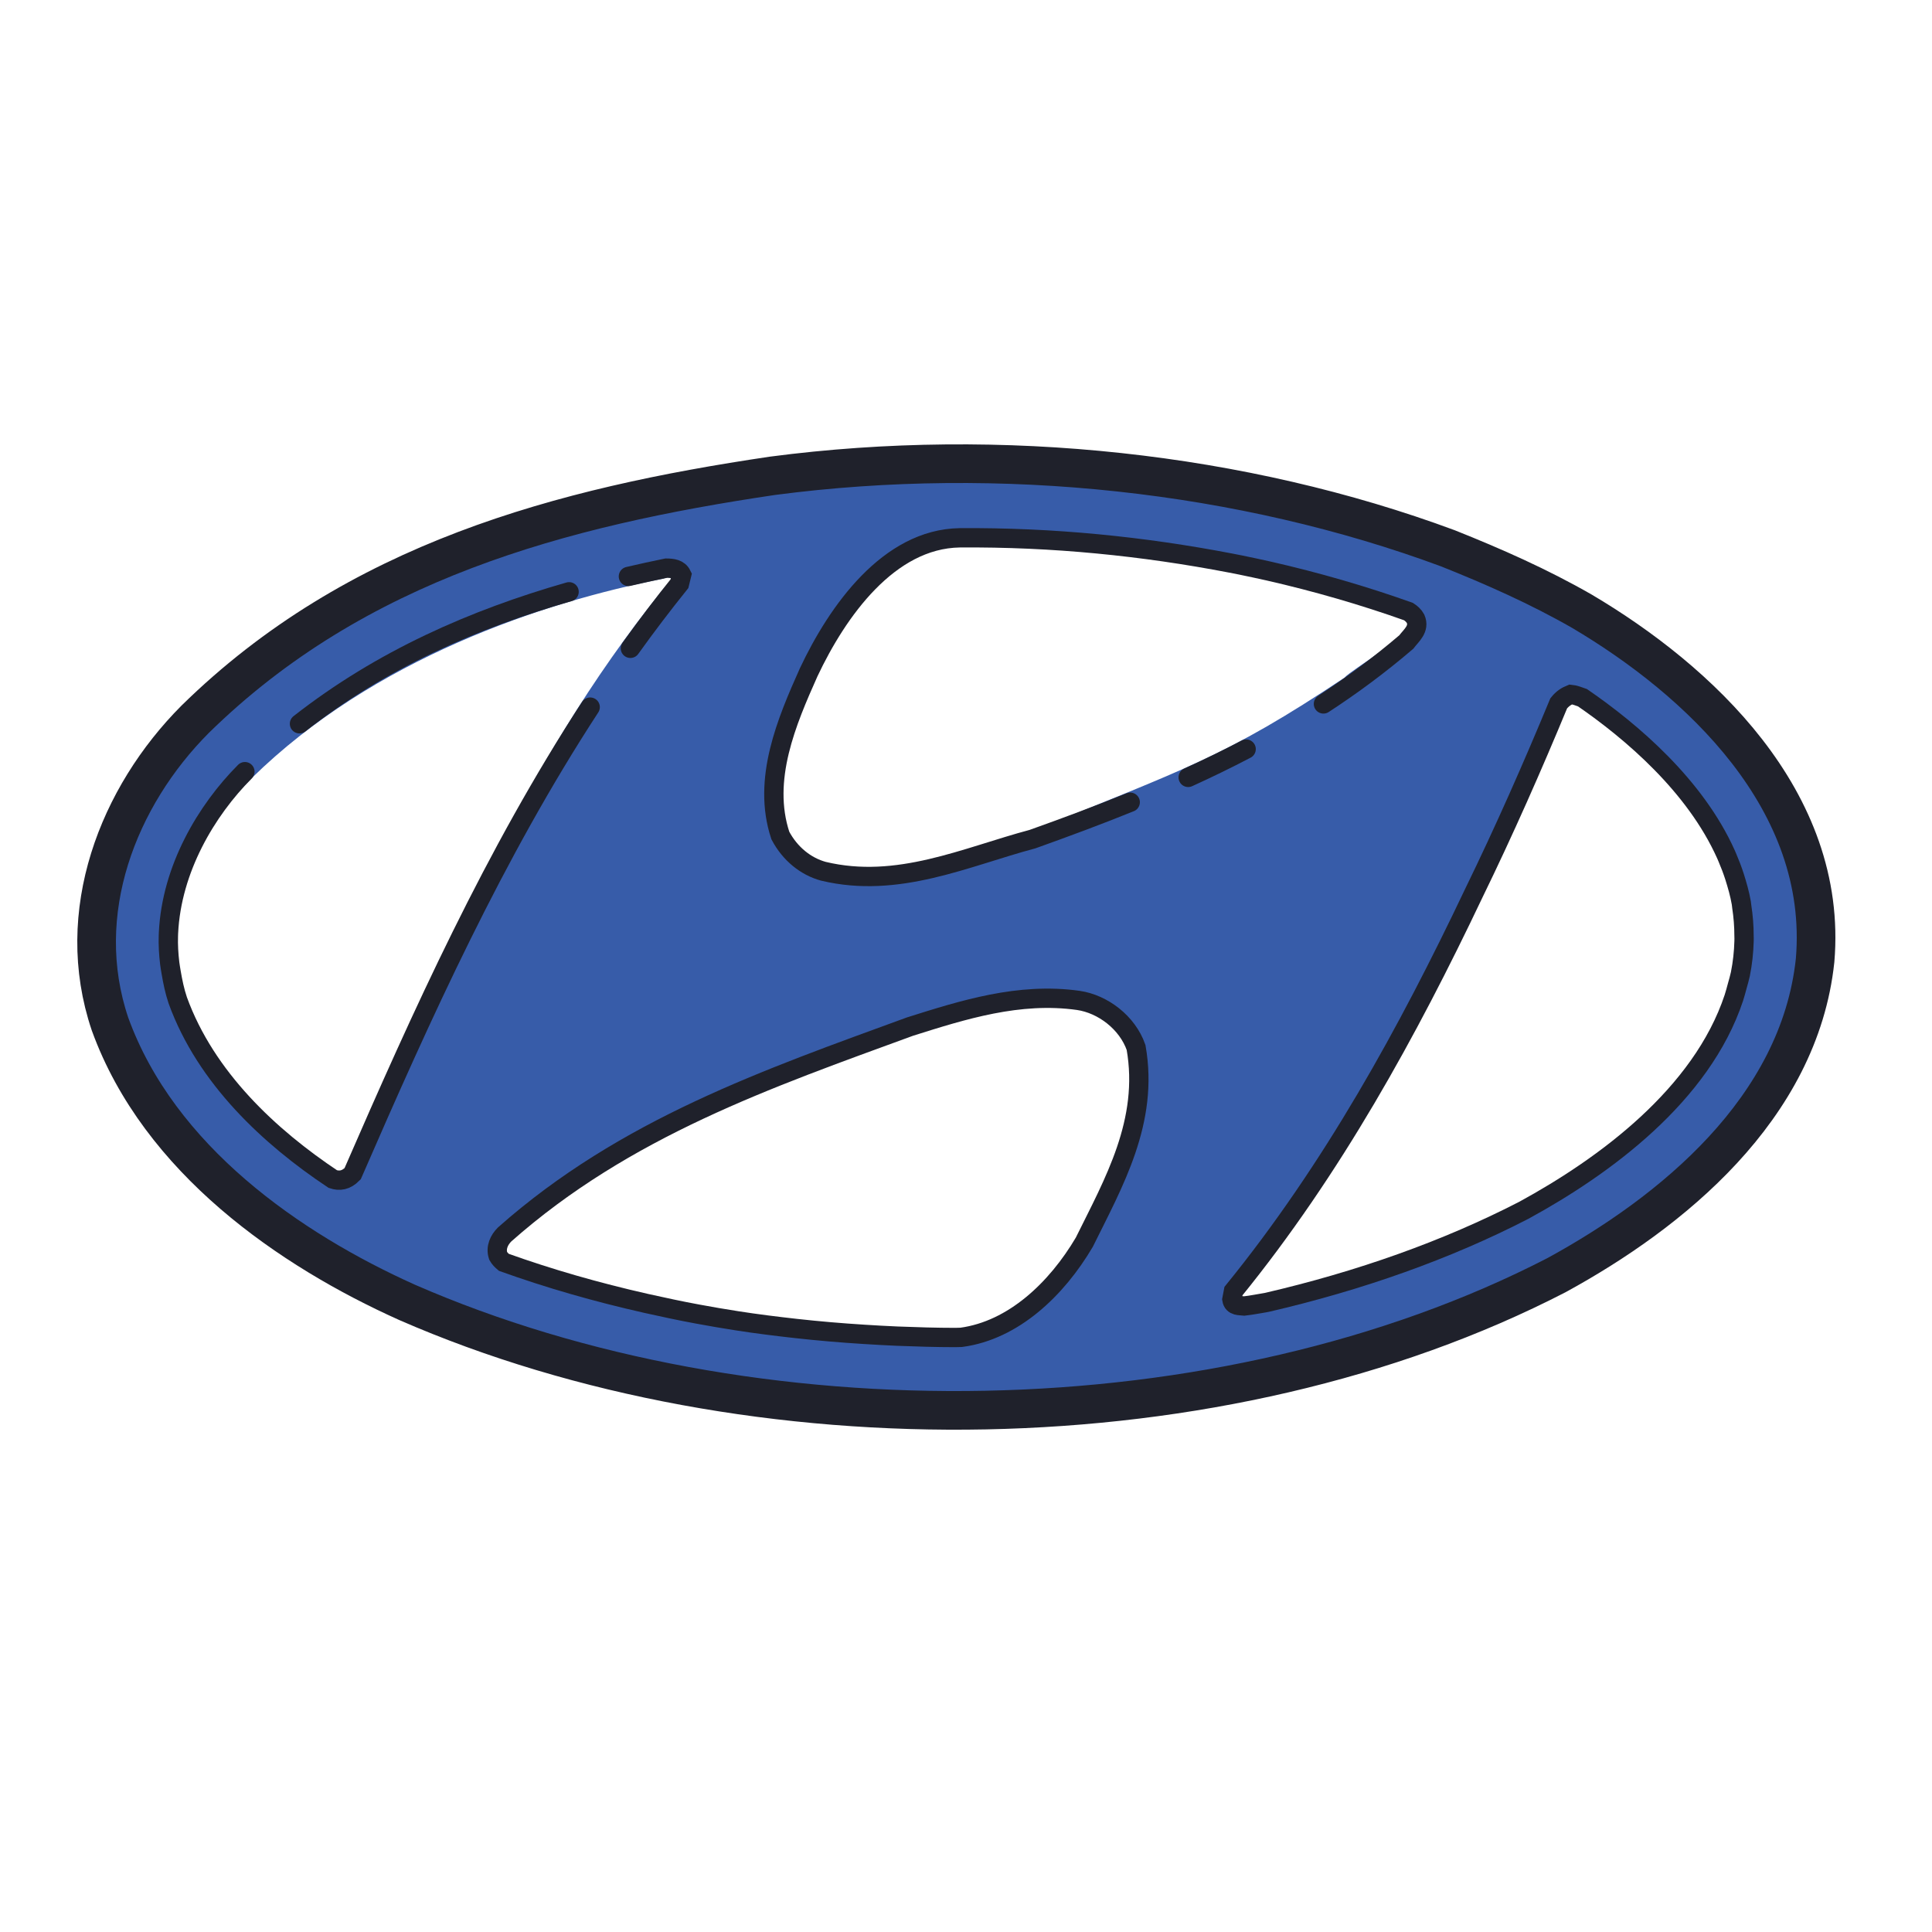 <svg xmlns="http://www.w3.org/2000/svg"  viewBox="0 0 100 100" width="50px" height="50px"><path fill="#375ca9" d="M81.89,31.644c-2.231-1.281-4.576-2.318-6.948-3.264c-10.619-3.937-23.101-5.309-34.962-3.752 c-10.93,1.619-21.549,4.425-29.88,12.602c-3.983,3.997-6.354,10.007-4.406,15.774c2.542,7.018,9.321,11.686,15.366,14.402 c17.876,7.81,42.192,7.536,59.504-1.404c5.93-3.236,12.568-8.605,13.385-16.294C94.654,41.408,87.877,35.185,81.89,31.644z M41.854,34.802c1.494-3.175,4.146-6.905,7.812-6.965c4.843-0.038,9.514,0.439,14.036,1.308c0.171,0.034,0.341,0.064,0.51,0.1 c0.48,0.096,0.957,0.204,1.433,0.307c2.503,0.569,4.93,1.274,7.259,2.103c0.143,0.094,0.273,0.205,0.365,0.373 c0.226,0.524-3.415,2.702-3.669,3.041C63.37,39.23,61.279,39.791,53.5,43c-3.469,0.925-7.021,3.021-10.884,2.096 c-0.903-0.247-1.721-0.893-2.227-1.851C39.429,40.348,40.727,37.329,41.854,34.802z M18.253,60.751 c-0.347,0.356-0.69,0.39-1.027,0.277c-3.252-2.167-6.567-5.23-8.025-9.251c-0.163-0.484-0.261-0.969-0.343-1.449 c-0.026-0.156-0.054-0.315-0.074-0.473C8.728,49.381,8.7,48.91,8.715,48.446c0-0.055,0.006-0.109,0.006-0.162 c0.158-3.311,2.322-6.015,4.317-8.017c6.269-6.155,15.057-9.106,21.306-10.318c0,0,0.33-0.195,0.478,0.108l-0.446,0.379 C26.704,39.909,22.877,50.118,18.253,60.751z M56.124,64.296c-1.435,2.433-3.669,4.559-6.364,4.924 c-0.106,0-0.208,0.009-0.313,0.009c-1.003,0-1.999-0.032-2.993-0.07c-0.58-0.025-1.159-0.057-1.737-0.094 c-1.179-0.074-2.349-0.173-3.51-0.302c-1.027-0.115-2.051-0.241-3.065-0.4c-0.682-0.106-1.359-0.222-2.032-0.347 c-0.905-0.166-1.799-0.36-2.69-0.558c-2.533-0.573-4.99-1.276-7.341-2.12c-0.115-0.096-0.222-0.204-0.295-0.335 c-0.141-0.432,0.057-0.833,0.337-1.11c6.232-5.518,13.649-8.075,20.98-10.757c2.735-0.863,5.64-1.788,8.713-1.355 c1.268,0.185,2.537,1.142,2.989,2.437C59.478,58.041,57.646,61.214,56.124,64.296z M90.271,48.722 c-0.015,0.554-0.074,1.118-0.189,1.694c-0.044,0.207-0.106,0.409-0.161,0.612c-0.056,0.207-0.111,0.416-0.176,0.618 c-1.674,5.041-6.703,8.724-10.864,10.994c-3.985,2.058-8.498,3.656-13.307,4.77c-0.388,0.06-0.768,0.145-1.163,0.187 c-0.226-0.03-0.591,0.03-0.649-0.339l0.083-0.432c5.132-6.319,9.022-13.407,12.436-20.589c1.578-3.236,3.046-6.564,4.398-9.832 c0.197-0.247,0.395-0.369,0.621-0.462c0.217,0.021,0.412,0.102,0.61,0.171c2.533,1.743,5.826,4.54,7.426,8.107 c0.026,0.058,0.052,0.119,0.076,0.177c0.135,0.313,0.256,0.633,0.362,0.959c0.143,0.452,0.274,0.906,0.356,1.378 c0.011,0.06,0.011,0.122,0.022,0.181c0.078,0.503,0.119,1.016,0.119,1.54C90.276,48.544,90.273,48.633,90.271,48.722z"/><path fill="none" stroke="#1f212b" stroke-linecap="round" stroke-linejoin="round" stroke-miterlimit="10" stroke-width="2" d="M81.89,31.644c-2.231-1.281-4.576-2.318-6.948-3.264c-10.619-3.937-23.101-5.309-34.962-3.752 c-10.93,1.619-21.549,4.425-29.88,12.602c-3.983,3.997-6.354,10.007-4.406,15.774c2.542,7.018,9.321,11.686,15.366,14.402 c17.876,7.81,42.192,7.536,59.504-1.404c5.93-3.236,12.568-8.605,13.385-16.294C94.654,41.408,87.877,35.185,81.89,31.644z"/><path fill="none" stroke="#1f212b" stroke-linecap="round" stroke-miterlimit="10" d="M58.5,41.523 c-1.669,0.676-3.358,1.303-5.055,1.909c-3.469,0.925-6.966,2.589-10.828,1.664c-0.903-0.247-1.721-0.893-2.227-1.851 c-0.96-2.897,0.337-5.916,1.465-8.443c1.494-3.175,4.146-6.905,7.812-6.965c4.843-0.038,9.514,0.439,14.036,1.308 c0.171,0.034,0.341,0.064,0.51,0.1c0.48,0.096,0.957,0.204,1.433,0.307c2.503,0.569,4.93,1.274,7.259,2.103 c0.143,0.094,0.273,0.205,0.365,0.373c0.226,0.524-0.226,0.863-0.48,1.202c-1.385,1.185-2.818,2.245-4.289,3.205"/><path fill="none" stroke="#1f212b" stroke-linecap="round" stroke-miterlimit="10" d="M64.5,38.773 c-0.988,0.518-1.989,1.004-3,1.464"/><path fill="none" stroke="#1f212b" stroke-linecap="round" stroke-miterlimit="10" d="M15.501,37.462 c4.257-3.333,9.028-5.418,13.955-6.831"/><path fill="none" stroke="#1f212b" stroke-linecap="round" stroke-miterlimit="10" d="M30.548,36.601 c-4.963,7.606-8.706,15.896-12.295,24.15c-0.347,0.356-0.69,0.39-1.027,0.277c-3.252-2.167-6.567-5.23-8.025-9.251 c-0.163-0.484-0.261-0.969-0.343-1.449c-0.026-0.156-0.054-0.315-0.074-0.473C8.728,49.381,8.7,48.91,8.715,48.446 c0-0.055,0.006-0.109,0.006-0.162c0.158-3.311,1.96-6.342,3.955-8.343"/><path fill="none" stroke="#1f212b" stroke-linecap="round" stroke-miterlimit="10" d="M32.526,29.836 c0.652-0.152,1.305-0.295,1.959-0.429c0.321,0,0.649,0.04,0.797,0.343l-0.113,0.462c-0.881,1.095-1.727,2.211-2.54,3.345"/><path fill="none" stroke="#1f212b" stroke-linecap="round" stroke-miterlimit="10" d="M56.124,64.296 c-1.435,2.433-3.669,4.559-6.364,4.924c-0.106,0-0.208,0.009-0.313,0.009c-1.003,0-1.999-0.032-2.993-0.07 c-0.58-0.025-1.159-0.057-1.737-0.094c-1.179-0.074-2.349-0.173-3.51-0.302c-1.027-0.115-2.051-0.241-3.065-0.4 c-0.682-0.106-1.359-0.222-2.032-0.347c-0.905-0.166-1.799-0.36-2.69-0.558c-2.533-0.573-4.99-1.276-7.341-2.12 c-0.115-0.096-0.222-0.204-0.295-0.335c-0.141-0.432,0.057-0.833,0.337-1.11c6.232-5.518,13.649-8.075,20.98-10.757 c2.735-0.863,5.64-1.788,8.713-1.355c1.268,0.185,2.537,1.142,2.989,2.437C59.478,58.041,57.646,61.214,56.124,64.296z"/><path fill="none" stroke="#1f212b" stroke-linecap="round" stroke-miterlimit="10" d="M90.271,48.722 c-0.015,0.554-0.074,1.118-0.189,1.694c-0.044,0.207-0.106,0.409-0.161,0.612c-0.056,0.207-0.111,0.416-0.176,0.618 c-1.674,5.041-6.703,8.724-10.864,10.994c-3.985,2.058-8.498,3.656-13.307,4.77c-0.388,0.06-0.768,0.145-1.163,0.187 c-0.226-0.03-0.591,0.03-0.649-0.339l0.083-0.432c5.132-6.319,9.022-13.407,12.436-20.589c1.578-3.236,3.046-6.564,4.398-9.832 c0.197-0.247,0.395-0.369,0.621-0.462c0.217,0.021,0.412,0.102,0.61,0.171c2.533,1.743,5.826,4.54,7.426,8.107 c0.026,0.058,0.052,0.119,0.076,0.177c0.135,0.313,0.256,0.633,0.362,0.959c0.143,0.452,0.274,0.906,0.356,1.378 c0.011,0.06,0.011,0.122,0.022,0.181c0.078,0.503,0.119,1.016,0.119,1.54C90.276,48.544,90.273,48.633,90.271,48.722z"/></svg>